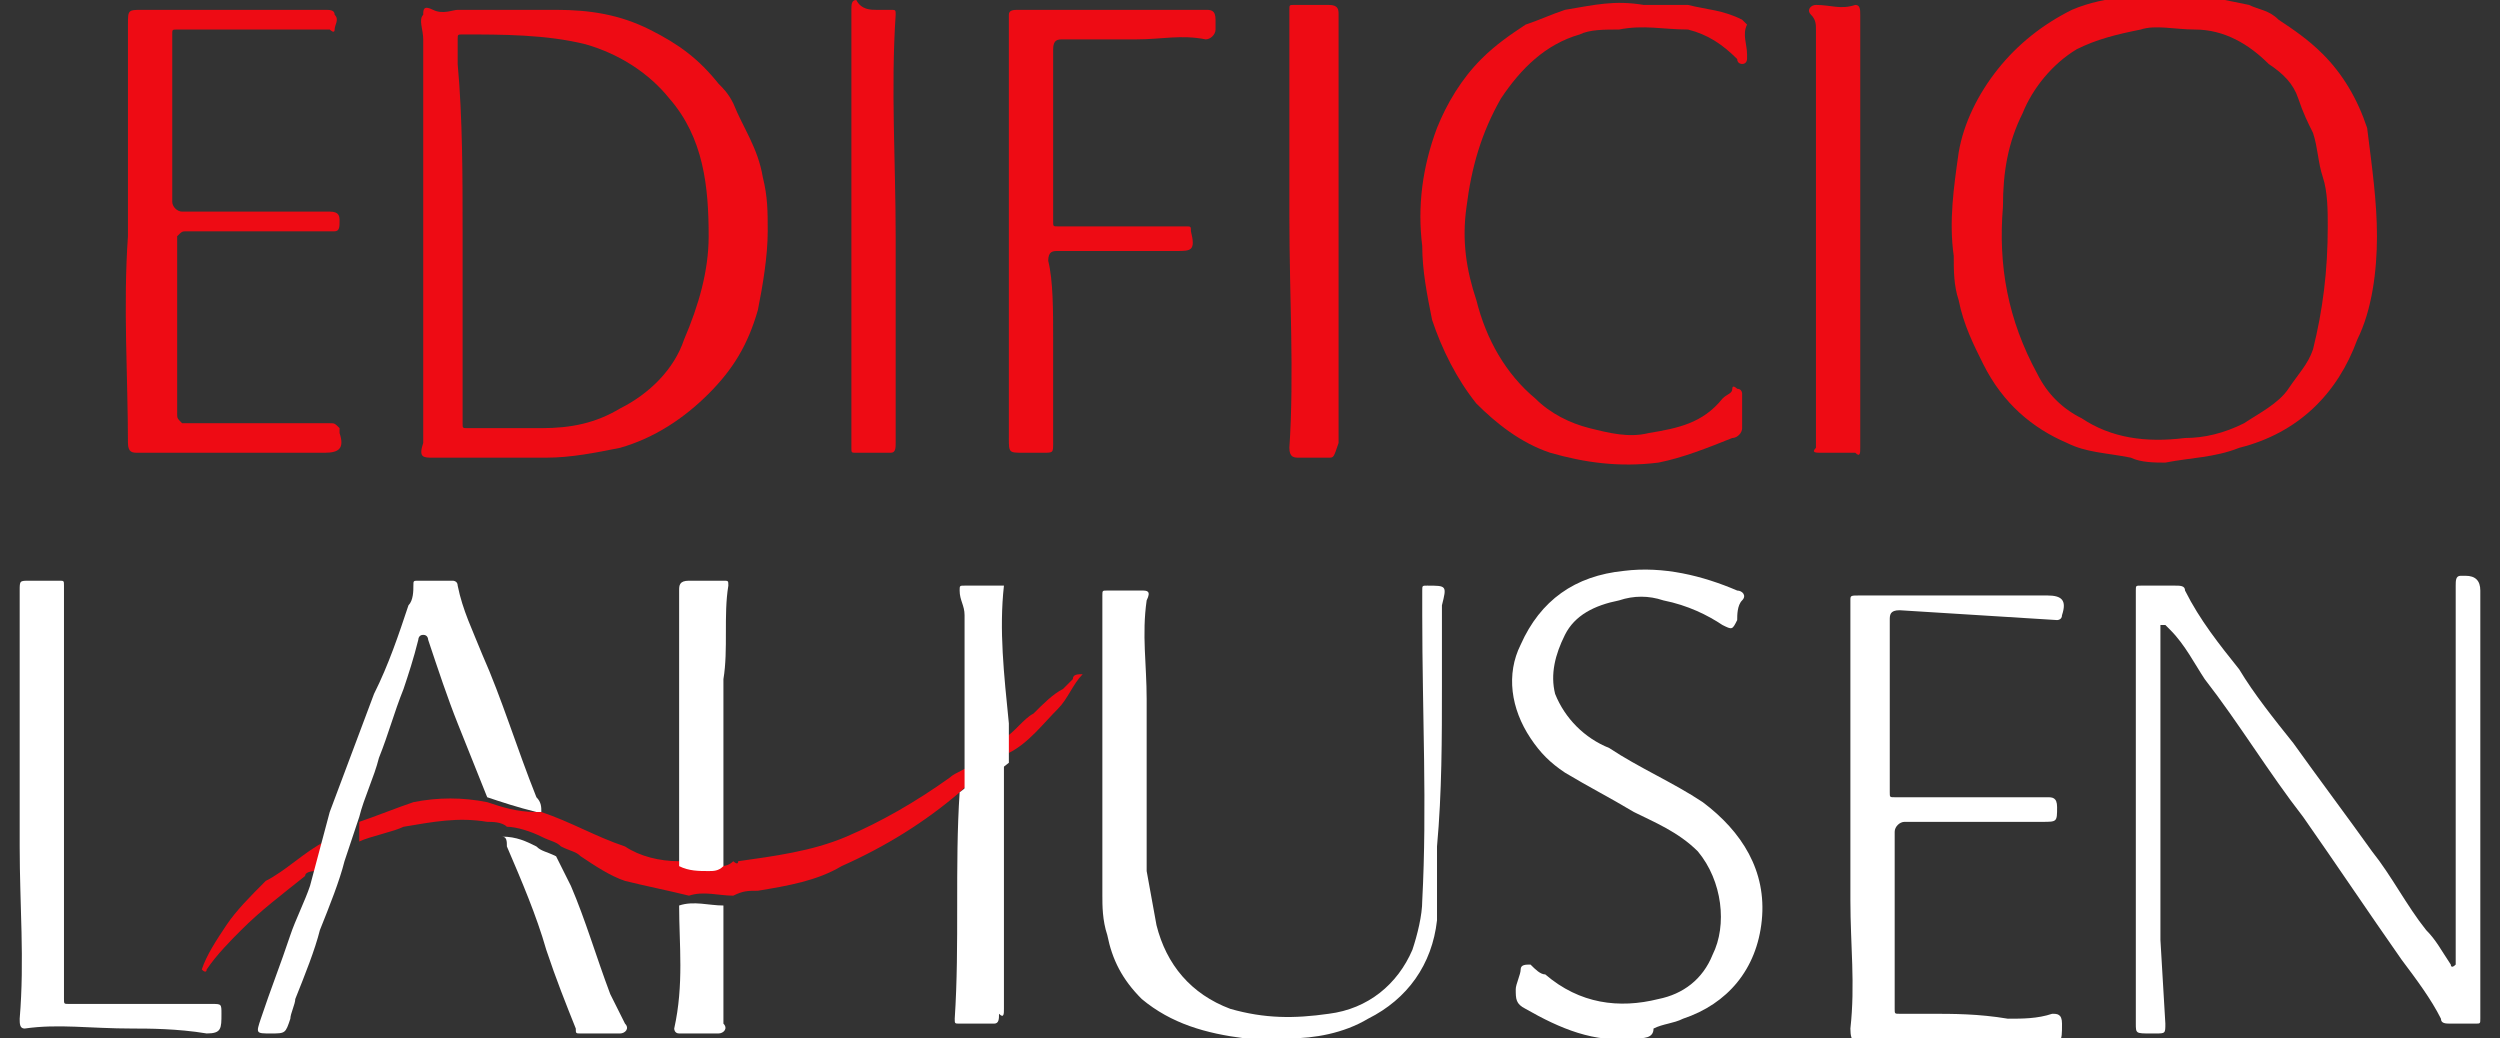 <?xml version="1.0" encoding="utf-8"?>
<!-- Generator: Adobe Illustrator 18.1.1, SVG Export Plug-In . SVG Version: 6.00 Build 0)  -->
<svg version="1.1" id="Layer_1" xmlns="http://www.w3.org/2000/svg" xmlns:xlink="http://www.w3.org/1999/xlink" x="0px" y="0px"
	 viewBox="-0.4 14.4 50.8 21.1" enable-background="new -0.4 14.4 50.8 21.1" xml:space="preserve">
<rect x="-0.4" y="14.4" width="50.8" height="21.1" fill="#333333" stroke="none"/>
<path fill="#EE0B14" d="M47.9,19.2c0,0.7-0.1,1.5-0.4,2.1c-0.4,1.1-1.2,1.9-2.4,2.2c-0.5,0.2-1,0.2-1.5,0.3c-0.2,0-0.5,0-0.7-0.1
	c-0.5-0.1-0.9-0.1-1.3-0.3c-0.7-0.3-1.3-0.8-1.7-1.6c-0.2-0.4-0.4-0.8-0.5-1.3c-0.1-0.3-0.1-0.6-0.1-0.9c-0.1-0.7,0-1.4,0.1-2.1
	c0.1-0.6,0.4-1.2,0.8-1.7c0.4-0.5,0.9-0.9,1.5-1.2c0.7-0.3,1.5-0.3,2.2-0.3c0.5,0,0.9,0.1,1.4,0.2c0.2,0.1,0.4,0.1,0.6,0.3
	c0.3,0.2,0.6,0.4,0.9,0.7c0.4,0.4,0.7,0.9,0.9,1.5C47.8,17.8,47.9,18.5,47.9,19.2z M46.9,19c0-0.3,0-0.7-0.1-1
	c-0.1-0.3-0.1-0.6-0.2-0.9c-0.1-0.2-0.2-0.4-0.3-0.7c-0.1-0.3-0.3-0.5-0.6-0.7c-0.4-0.4-0.9-0.7-1.5-0.7c-0.4,0-0.8-0.1-1.1,0
	c-0.5,0.1-0.9,0.2-1.3,0.4c-0.5,0.3-0.9,0.8-1.1,1.3c-0.3,0.6-0.4,1.2-0.4,1.9c-0.1,1.2,0.1,2.3,0.7,3.4c0.2,0.4,0.5,0.7,0.9,0.9
	c0.6,0.4,1.3,0.5,2.1,0.4c0.4,0,0.8-0.1,1.2-0.3c0.3-0.2,0.7-0.4,0.9-0.7c0.2-0.3,0.4-0.5,0.5-0.8C46.8,20.7,46.9,19.9,46.9,19z"/>
<path fill="#EE0B14" d="M9.8,23.7c-0.5,0-0.9,0-1.4,0c-0.2,0-0.3,0-0.2-0.3c0-0.2,0-0.5,0-0.7c0-2.5,0-5,0-7.5c0-0.2-0.1-0.4,0-0.5
	c0-0.1,0-0.2,0.2-0.1c0.2,0.1,0.4,0,0.5,0c0.7,0,1.3,0,2,0c0.7,0,1.3,0.1,1.9,0.4c0.6,0.3,1,0.6,1.4,1.1c0.1,0.1,0.2,0.2,0.3,0.4
	c0.2,0.5,0.5,0.9,0.6,1.5c0.1,0.4,0.1,0.7,0.1,1.1c0,0.5-0.1,1.1-0.2,1.6c-0.2,0.7-0.5,1.2-1,1.7c-0.5,0.5-1.1,0.9-1.8,1.1
	c-0.5,0.1-1,0.2-1.5,0.2C10.4,23.7,10.1,23.7,9.8,23.7z M9,19.1C9,19.1,9,19.1,9,19.1c0,0.5,0,1,0,1.5c0,0.8,0,1.6,0,2.4
	c0,0.1,0,0.1,0.1,0.1c0.5,0,1,0,1.5,0c0.6,0,1.1-0.1,1.6-0.4c0.6-0.3,1.1-0.8,1.3-1.4c0.3-0.7,0.5-1.4,0.5-2.1c0-1-0.1-2-0.8-2.8
	c-0.4-0.5-1-0.9-1.7-1.1c-0.8-0.2-1.7-0.2-2.5-0.2c-0.1,0-0.1,0-0.1,0.1c0,0.2,0,0.3,0,0.5C9,16.8,9,18,9,19.1z"/>
<path fill="#FFFFFF" d="M43.6,35.2c0,0.2,0,0.2-0.2,0.2c0,0-0.1,0-0.1,0c-0.3,0-0.3,0-0.3-0.2c0-0.9,0-1.8,0-2.7c0-1.9,0-3.7,0-5.6
	c0-0.2,0-0.3,0-0.5c0-0.1,0-0.1,0.1-0.1c0.2,0,0.5,0,0.7,0c0.1,0,0.2,0,0.2,0.1c0.3,0.6,0.7,1.1,1.1,1.6c0.3,0.5,0.7,1,1.1,1.5
	c0.5,0.7,1.1,1.5,1.6,2.2c0.4,0.5,0.7,1.1,1.1,1.6c0.2,0.2,0.3,0.4,0.5,0.7c0,0,0,0.1,0.1,0c0,0,0,0,0-0.1c0-0.1,0-0.1,0-0.2
	c0-1.3,0-2.6,0-3.9c0-1.1,0-2.1,0-3.2c0-0.1,0-0.2,0-0.3c0-0.1,0-0.2,0.1-0.2c0,0,0.1,0,0.1,0c0.2,0,0.3,0.1,0.3,0.3
	c0,0.8,0,1.7,0,2.5c0,0.6,0,1.2,0,1.8c0,0,0,0,0,0c0,1.3,0,2.5,0,3.8c0,0.2,0,0.4,0,0.6c0,0.1,0,0.1-0.1,0.1c-0.2,0-0.3,0-0.5,0
	c-0.1,0-0.2,0-0.2-0.1c-0.2-0.4-0.5-0.8-0.8-1.2c-0.7-1-1.3-1.9-2-2.9c-0.7-0.9-1.3-1.9-2-2.8c-0.2-0.3-0.4-0.7-0.7-1
	c0,0-0.1-0.1-0.1-0.1c0,0,0,0-0.1,0c0,0,0,0.1,0,0.1c0,2.1,0,4.2,0,6.3"/>
<path fill="#FFFFFF" d="M23.1,33.2c0.2,0.8,0.7,1.4,1.5,1.7c0.7,0.2,1.3,0.2,2,0.1c0.8-0.1,1.4-0.6,1.7-1.3c0.1-0.3,0.2-0.7,0.2-1
	c0.1-1.9,0-3.8,0-5.8c0-0.2,0-0.3,0-0.5c0-0.1,0-0.1,0.1-0.1c0.4,0,0.4,0,0.3,0.4c0,0.5,0,1.1,0,1.6c0,1.1,0,2.2-0.1,3.3
	c0,0.5,0,1,0,1.5c-0.1,0.9-0.6,1.6-1.4,2c-0.5,0.3-1.1,0.4-1.6,0.4c-0.3,0-0.6,0-0.9,0c-0.8-0.1-1.5-0.3-2.1-0.8
	c-0.4-0.4-0.6-0.8-0.7-1.3c-0.1-0.3-0.1-0.6-0.1-0.8c0-0.9,0-1.8,0-2.7c0,0,0,0,0,0c0-1,0-2.1,0-3.1c0-0.1,0-0.2,0-0.3
	c0-0.1,0-0.1,0.1-0.1c0.2,0,0.5,0,0.7,0c0.1,0,0.2,0,0.1,0.2c-0.1,0.7,0,1.3,0,2c0,1.2,0,2.4,0,3.5"/>
<path fill="#EE0B14" d="M33,14.5c0.3,0,0.6,0,0.9,0c0.4,0.1,0.7,0.1,1.1,0.3c0,0,0.1,0.1,0.1,0.1c-0.1,0.2,0,0.4,0,0.6
	c0,0,0,0.1,0,0.1c0,0,0,0.1-0.1,0.1c0,0-0.1,0-0.1-0.1c-0.3-0.3-0.6-0.5-1-0.6C33.4,15,33,14.9,32.5,15c-0.3,0-0.6,0-0.8,0.1
	c-0.7,0.2-1.2,0.7-1.6,1.3c-0.4,0.7-0.6,1.4-0.7,2.2c-0.1,0.7,0,1.3,0.2,1.9c0.2,0.8,0.6,1.5,1.2,2c0.3,0.3,0.7,0.5,1.1,0.6
	c0.4,0.1,0.8,0.2,1.2,0.1c0.6-0.1,1.1-0.2,1.5-0.7c0.1-0.1,0.2-0.1,0.2-0.2c0-0.1,0.1,0,0.1,0c0.1,0,0.1,0.1,0.1,0.1
	c0,0.2,0,0.5,0,0.7c0,0.1-0.1,0.2-0.2,0.2c-0.5,0.2-1,0.4-1.5,0.5c-0.8,0.1-1.5,0-2.2-0.2c-0.6-0.2-1.1-0.6-1.5-1
	c-0.4-0.5-0.7-1.1-0.9-1.7c-0.1-0.5-0.2-1-0.2-1.5c-0.1-0.8,0-1.6,0.3-2.4c0.2-0.5,0.5-1,0.9-1.4c0.3-0.3,0.6-0.5,0.9-0.7
	c0.3-0.1,0.5-0.2,0.8-0.3C32,14.5,32.4,14.4,33,14.5z"/>
<path fill="#FFFFFF" d="M32.8,35.5c-0.8,0.1-1.5-0.2-2.2-0.6c-0.2-0.1-0.2-0.2-0.2-0.4c0-0.1,0.1-0.3,0.1-0.4c0-0.1,0.1-0.1,0.2-0.1
	c0.1,0.1,0.2,0.2,0.3,0.2c0.7,0.6,1.5,0.7,2.3,0.5c0.5-0.1,0.9-0.4,1.1-0.9c0.3-0.6,0.2-1.5-0.3-2.1c-0.4-0.4-0.9-0.6-1.3-0.8
	c-0.5-0.3-0.9-0.5-1.4-0.8c-0.3-0.2-0.5-0.4-0.7-0.7c-0.4-0.6-0.5-1.3-0.2-1.9c0.4-0.9,1.1-1.4,2.1-1.5c0.8-0.1,1.6,0.1,2.3,0.4
	c0.1,0,0.2,0.1,0.1,0.2c-0.1,0.1-0.1,0.3-0.1,0.4c-0.1,0.2-0.1,0.2-0.3,0.1c-0.3-0.2-0.7-0.4-1.2-0.5c-0.3-0.1-0.6-0.1-0.9,0
	c-0.5,0.1-0.9,0.3-1.1,0.7c-0.2,0.4-0.3,0.8-0.2,1.2c0.2,0.5,0.6,0.9,1.1,1.1c0.6,0.4,1.3,0.7,1.9,1.1c0.8,0.6,1.3,1.4,1.2,2.4
	c-0.1,1-0.7,1.7-1.6,2c-0.2,0.1-0.4,0.1-0.6,0.2C33.2,35.5,33,35.5,32.8,35.5z"/>
<path fill="#EE0B14" d="M2.2,19.2c0-1.4,0-2.8,0-4.2c0,0,0,0,0-0.1c0-0.3,0-0.3,0.3-0.3c1,0,1.9,0,2.9,0c0.3,0,0.6,0,0.8,0
	c0.1,0,0.2,0,0.2,0.1c0.1,0.1,0,0.2,0,0.3c0,0.1-0.1,0-0.1,0c-0.3,0-0.6,0-0.9,0c-0.7,0-1.3,0-2,0c-0.1,0-0.2,0-0.2,0
	c-0.1,0-0.1,0-0.1,0.1c0,1,0,2,0,2.9c0,0.2,0,0.3,0,0.5c0,0.1,0.1,0.2,0.2,0.2c0.7,0,1.5,0,2.2,0c0.3,0,0.5,0,0.8,0
	c0.2,0,0.2,0.1,0.2,0.2c0,0.1,0,0.2-0.1,0.2c-0.1,0-0.1,0-0.2,0c-0.9,0-1.9,0-2.8,0c-0.1,0-0.1,0-0.2,0.1c0,1.1,0,2.1,0,3.2
	c0,0.1,0,0.3,0,0.4c0,0.1,0,0.1,0.1,0.2c0.6,0,1.2,0,1.8,0c0.4,0,0.8,0,1.2,0c0.1,0,0.1,0,0.2,0.1c0,0,0,0,0,0.1
	c0.1,0.3,0,0.4-0.3,0.4c-1,0-2,0-2.9,0c-0.3,0-0.6,0-0.9,0c-0.1,0-0.2,0-0.2-0.2C2.2,22.1,2.1,20.6,2.2,19.2z"/>
<path fill="#FFFFFF" d="M38.2,26.8C38,26.8,38,26.9,38,27c0,0.1,0,0.2,0,0.4c0,0.9,0,1.7,0,2.6c0,0.2,0,0.3,0,0.5
	c0,0.1,0,0.1,0.1,0.1c0.2,0,0.3,0,0.5,0c0.9,0,1.7,0,2.6,0c0.1,0,0.2,0,0.2,0.2c0,0.3,0,0.3-0.3,0.3c-0.9,0-1.9,0-2.8,0
	c-0.1,0-0.2,0.1-0.2,0.2c0,1.2,0,2.4,0,3.6c0,0.1,0,0.1,0.1,0.1c0.2,0,0.4,0,0.6,0c0.5,0,1,0,1.6,0.1c0.3,0,0.6,0,0.9-0.1
	c0.1,0,0.2,0,0.2,0.2c0,0.4,0,0.4-0.4,0.4c-1.1,0-2.3,0-3.4,0c-0.1,0-0.1,0-0.2,0c-0.2,0-0.3,0-0.3-0.3c0.1-0.9,0-1.7,0-2.6
	c0-2,0-4,0-6c0,0,0-0.1,0-0.1c0-0.1,0-0.1,0.2-0.1c0.6,0,1.3,0,1.9,0c0,0,0,0,0,0c0.6,0,1.3,0,1.9,0c0.3,0,0.4,0.1,0.3,0.4
	c0,0.1-0.1,0.1-0.1,0.1"/>
<path fill="#EE0B14" d="M21,21.3c0,0.6,0,1.2,0,1.8c0,0.1,0,0.2,0,0.3c0,0.2,0,0.2-0.2,0.2c-0.1,0-0.2,0-0.3,0c0,0-0.1,0-0.1,0
	c-0.3,0-0.3,0-0.3-0.3c0-1,0-1.9,0-2.9c0-1.6,0-3.2,0-4.7c0-0.3,0-0.7,0-1c0-0.1,0.1-0.1,0.2-0.1c0.4,0,0.8,0,1.1,0
	c0.8,0,1.6,0,2.4,0c0.1,0,0.2,0,0.3,0c0.1,0,0.2,0,0.2,0.2c0,0.1,0,0.1,0,0.2c0,0.1-0.1,0.2-0.2,0.2c-0.5-0.1-0.9,0-1.4,0
	c-0.5,0-1,0-1.5,0c-0.1,0-0.2,0-0.2,0.2c0,1.1,0,2.2,0,3.4c0,0,0,0.1,0,0.1c0,0.1,0,0.1,0.1,0.1c0.8,0,1.6,0,2.3,0
	c0.1,0,0.2,0,0.3,0c0.1,0,0.1,0,0.1,0.1c0.1,0.4,0,0.4-0.3,0.4c-0.8,0-1.6,0-2.4,0c-0.1,0-0.2,0-0.2,0.2C21,20.1,21,20.7,21,21.3
	C21,21.3,21,21.3,21,21.3z"/>
<path fill="#FFFFFF" d="M2.3,35.3c-0.9,0-1.5-0.1-2.2,0C0,35.3,0,35.2,0,35.1c0.1-1.2,0-2.3,0-3.5c0-1.5,0-3.1,0-4.6
	c0-0.2,0-0.4,0-0.6c0-0.2,0-0.2,0.2-0.2c0.2,0,0.4,0,0.6,0c0.1,0,0.1,0,0.1,0.1c0,0.3,0,0.7,0,1c0,2.2,0,4.5,0,6.7
	c0,0.2,0,0.4,0,0.7c0,0.1,0,0.1,0.1,0.1c1,0,1.9,0,2.9,0c0.2,0,0.2,0,0.2,0.2c0,0.3,0,0.4-0.3,0.4C3.2,35.3,2.6,35.3,2.3,35.3z"/>
<path fill="#EE0B14" d="M36.5,21.9c0-2.2,0-4.5,0-6.9c0-0.1,0-0.2-0.1-0.3c-0.1-0.1,0-0.2,0.1-0.2c0.3,0,0.5,0.1,0.8,0
	c0.1,0,0.1,0.1,0.1,0.2c0,0.2,0,0.5,0,0.7c0,1.4,0,2.7,0,4.1c0,1.1,0,2.2,0,3.3c0,0.2,0,0.5,0,0.7c0,0.1,0,0.2-0.1,0.1
	c-0.2,0-0.5,0-0.7,0c-0.1,0-0.2,0-0.1-0.1C36.5,23.1,36.5,22.6,36.5,21.9z"/>
<path fill="#EE0B14" d="M26.6,23.7c-0.2,0-0.4,0-0.6,0c-0.1,0-0.2,0-0.2-0.2c0.1-1.5,0-3.1,0-4.7c0-1.2,0-2.5,0-3.7
	c0-0.2,0-0.3,0-0.5c0-0.1,0-0.1,0.1-0.1c0.2,0,0.4,0,0.7,0c0.2,0,0.2,0.1,0.2,0.2c0,0.3,0,0.5,0,0.8c0,1.8,0,3.6,0,5.4
	c0,0.8,0,1.6,0,2.4c0,0,0,0.1,0,0.1C26.7,23.7,26.7,23.7,26.6,23.7z"/>
<path fill="#EE0B14" d="M17.4,14.6c0.1,0,0.2,0,0.3,0c0.1,0,0.1,0,0.1,0.1c-0.1,1.5,0,3,0,4.5c0,1.3,0,2.6,0,3.9c0,0.1,0,0.2,0,0.3
	c0,0.1,0,0.2-0.1,0.2c-0.2,0-0.5,0-0.7,0c-0.1,0-0.1,0-0.1-0.1c0-0.1,0-0.2,0-0.3c0-0.5,0-0.9,0-1.4c0-2.1,0-4.1,0-6.2
	c0-0.3,0-0.6,0-1c0-0.1,0-0.2,0.1-0.2C17.1,14.6,17.3,14.6,17.4,14.6C17.4,14.6,17.4,14.6,17.4,14.6z"/>
<path fill="#EE0B14" d="M6.8,31.4"/>
<path fill="#EE0B14" d="M6.9,31.1C7.2,31,7.7,30.8,8,30.7c0.5-0.1,1-0.1,1.5,0c0.3,0.1,0.6,0.2,1,0.2c0,0,0.1,0,0.1,0
	c0.6,0.2,1.1,0.5,1.7,0.7c0.3,0.2,0.7,0.3,1.1,0.3c0.1,0,0.1,0,0.2,0c0.2,0.1,0.4,0.1,0.6,0.1c0.1,0,0.2,0,0.3-0.1
	c0,0,0.1,0.1,0.1,0c0.7-0.1,1.5-0.2,2.2-0.5c0.7-0.3,1.4-0.7,2.1-1.2c0.1-0.1,0.4-0.2,0.5-0.3c0,0.1,0,0.3,0,0.4
	c-0.1,0-0.2,0.1-0.3,0.2c-0.7,0.6-1.5,1.1-2.4,1.5c-0.5,0.3-1.1,0.4-1.7,0.5c-0.2,0-0.3,0-0.5,0.1c-0.3,0-0.6-0.1-0.9,0
	c-0.4-0.1-0.9-0.2-1.3-0.3c-0.3-0.1-0.6-0.3-0.9-0.5c-0.1-0.1-0.2-0.1-0.4-0.2c0,0,0,0,0,0c0,0,0,0,0,0c-0.1-0.1-0.2-0.1-0.4-0.2
	c-0.2-0.1-0.5-0.2-0.7-0.2c-0.1-0.1-0.3-0.1-0.4-0.1c-0.6-0.1-1.1,0-1.7,0.1c-0.2,0.1-0.7,0.2-0.9,0.3"/>
<path fill="#FFFFFF" d="M14.3,32c-0.1,0.1-0.2,0.1-0.3,0.1c-0.2,0-0.4,0-0.6-0.1c0-1.4,0-2.7,0-4.1c0-0.5,0-1,0-1.5
	c0-0.1,0-0.2,0.2-0.2c0.2,0,0.5,0,0.7,0c0.1,0,0.1,0,0.1,0.1c-0.1,0.6,0,1.3-0.1,1.9c0,1,0,2,0,3.1C14.3,31.5,14.3,31.8,14.3,32z"/>
<path fill="#FFFFFF" d="M13.4,32.8c0.3-0.1,0.6,0,0.9,0c0,0.7,0,1.5,0,2.2c0,0.1,0,0.2,0,0.2c0.1,0.1,0,0.2-0.1,0.2
	c-0.3,0-0.5,0-0.8,0c-0.1,0-0.1-0.1-0.1-0.1C13.5,34.4,13.4,33.6,13.4,32.8C13.4,32.8,13.4,32.8,13.4,32.8z"/>
<path fill="#FFFFFF" d="M11.2,32.4c0.3,0.7,0.5,1.4,0.8,2.2c0.1,0.2,0.2,0.4,0.3,0.6c0.1,0.1,0,0.2-0.1,0.2c-0.3,0-0.5,0-0.8,0
	c-0.1,0-0.1,0-0.1-0.1c-0.2-0.5-0.4-1-0.6-1.6c-0.2-0.7-0.5-1.4-0.8-2.1c0-0.1,0-0.2-0.1-0.2c0.3,0,0.5,0.1,0.7,0.2
	c0.1,0.1,0.2,0.1,0.4,0.2"/>
<path fill="#EE0B14" d="M6.2,31.5c0,0.2-0.1,0.4-0.2,0.6c0,0-0.2,0-0.2,0.1c-0.5,0.4-0.9,0.7-1.3,1.1c-0.2,0.2-0.5,0.5-0.7,0.8
	c0,0,0,0.1-0.1,0c0.1-0.3,0.3-0.6,0.5-0.9c0.2-0.3,0.5-0.6,0.8-0.9C5.4,32.1,5.8,31.7,6.2,31.5z"/>
<path fill="#EE0B14" d="M20,29.4c0.2-0.1,0.4-0.4,0.6-0.5c0.2-0.2,0.4-0.4,0.6-0.5c0.1-0.1,0.1-0.1,0.2-0.2c0-0.1,0.1-0.1,0.2-0.1
	l0,0c-0.2,0.2-0.3,0.5-0.5,0.7c-0.3,0.3-0.6,0.7-1,0.9"/>
<path fill="#FFFFFF" d="M5.9,32.4c-0.1,0.3-0.3,0.7-0.4,1c-0.2,0.6-0.4,1.1-0.6,1.7c-0.1,0.3-0.1,0.3,0.2,0.3c0.3,0,0.3,0,0.4-0.3
	c0-0.1,0.1-0.3,0.1-0.4c0.2-0.5,0.4-1,0.5-1.4c0.2-0.5,0.4-1,0.5-1.4L6.9,31c0.1-0.4,0.3-0.8,0.4-1.2c0.2-0.5,0.3-0.9,0.5-1.4
	c0.1-0.3,0.2-0.6,0.3-1c0,0,0-0.1,0.1-0.1c0.1,0,0.1,0.1,0.1,0.1c0.2,0.6,0.4,1.2,0.6,1.7c0.2,0.5,0.4,1,0.6,1.5
	c0.3,0.1,0.6,0.2,1,0.3c0,0,0.1,0,0.1,0c0-0.1,0-0.2-0.1-0.3c-0.4-1-0.7-2-1.1-2.9c-0.2-0.5-0.4-0.9-0.5-1.4c0-0.1-0.1-0.1-0.1-0.1
	c-0.2,0-0.4,0-0.7,0c-0.1,0-0.1,0-0.1,0.1c0,0.1,0,0.3-0.1,0.4c-0.2,0.6-0.4,1.2-0.7,1.8c-0.3,0.8-0.6,1.6-0.9,2.4"/>
<g>
	<path fill="#FFFFFF" d="M20,34.9c0-1.7,0-3.4,0-5.1l-0.9,0.7c0,0,0,0,0,0c-0.1,1.5,0,3.1-0.1,4.6c0,0.1,0,0.1,0.1,0.1
		c0.2,0,0.5,0,0.7,0c0.1,0,0.1-0.1,0.1-0.2C20,35.1,20,35,20,34.9z"/>
	<path fill="#FFFFFF" d="M20,26.3c-0.3,0-0.5,0-0.8,0c-0.1,0-0.1,0-0.1,0.1c0,0.2,0.1,0.3,0.1,0.5c0,1,0,2.6,0,3.7l0.9-0.7
		c0,0,0-0.8,0-0.8c0,0,0,0,0,0c0,0,0,0,0,0C20,28.1,19.9,27.2,20,26.3C20.1,26.3,20,26.3,20,26.3z"/>
</g>
</svg>
